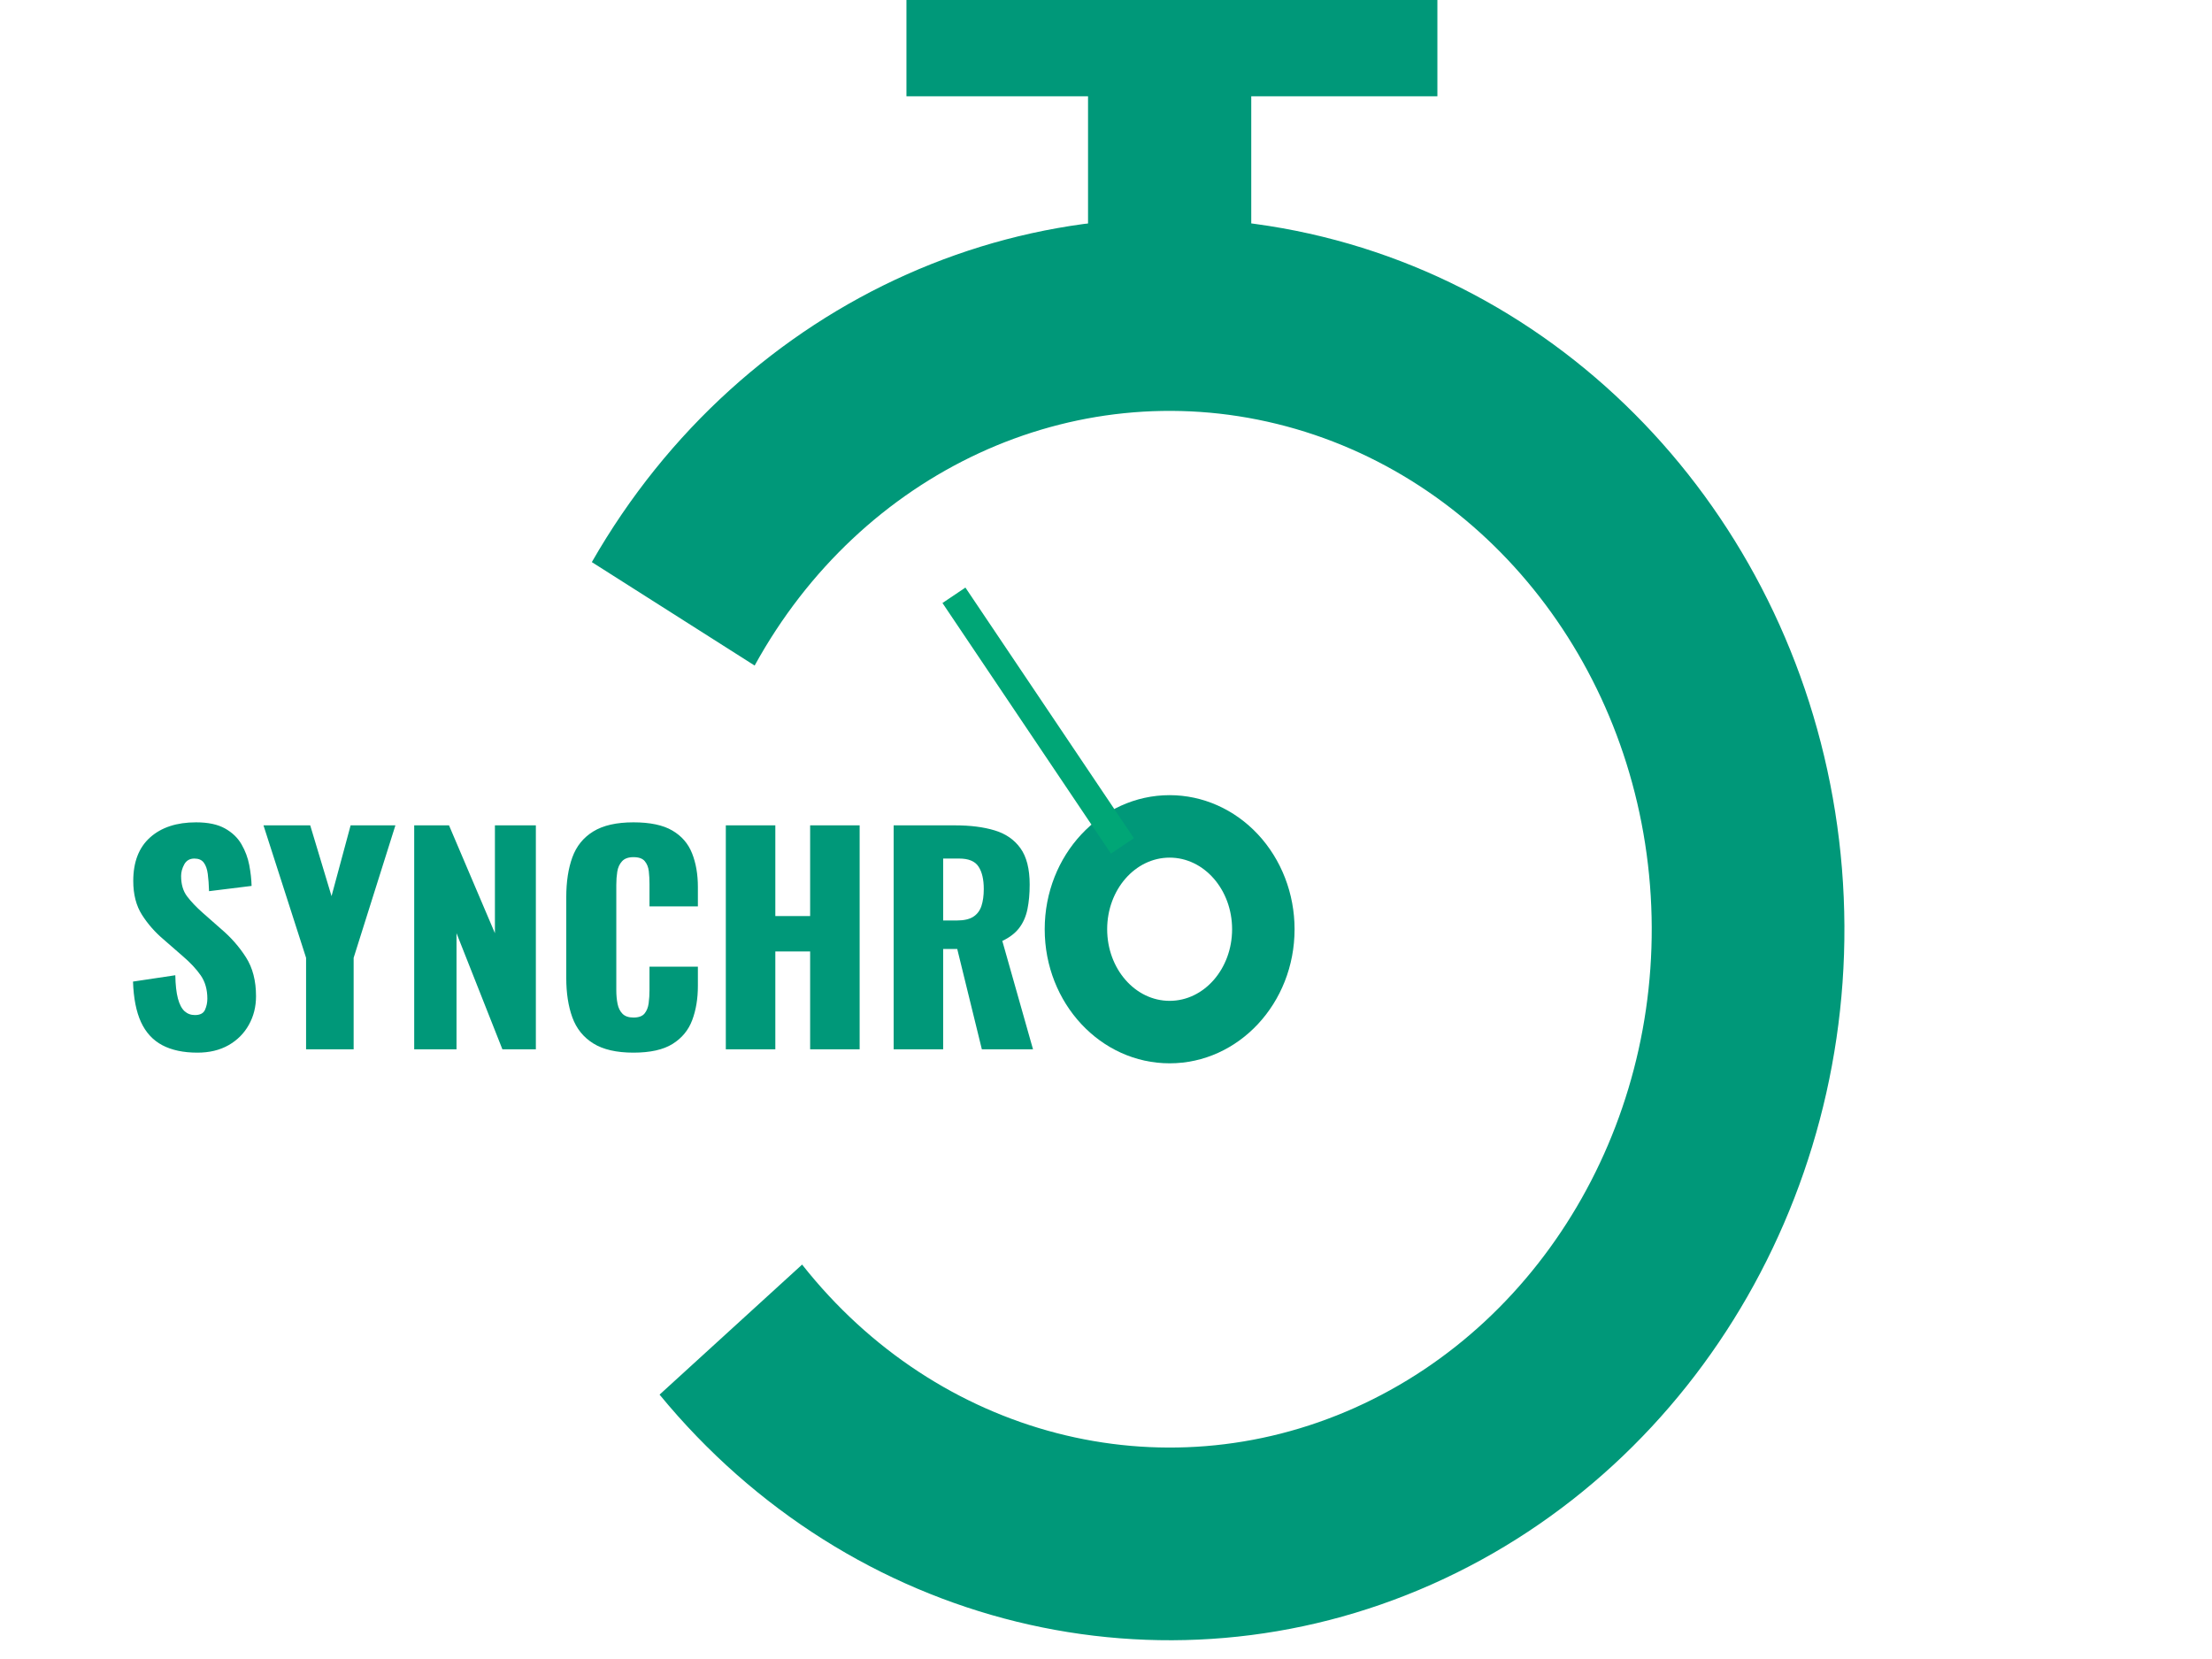 <svg version="1.1" viewBox="0.0 0.0 960.0 720.0" fill="none" stroke="none" stroke-linecap="square" stroke-miterlimit="10" xmlns:xlink="http://www.w3.org/1999/xlink" xmlns="http://www.w3.org/2000/svg"><clipPath id="p.0"><path d="m0 0l960.0 0l0 720.0l-960.0 0l0 -720.0z" clip-rule="nonzero"/></clipPath><g clip-path="url(#p.0)"><path fill="#000000" fill-opacity="0.0" d="m0 0l960.0 0l0 720.0l-960.0 0z" fill-rule="evenodd"/><path fill="#009879" d="m256.856 243.952l0 0c65.511 -114.491 193.54 -171.505 317.117 -141.218c123.577 30.287 214.587 140.983 225.425 274.186c10.838 133.203 -60.962 258.608 -177.843 310.618c-116.881 52.01 -252.251 18.792 -335.302 -82.277l61.86 -56.44c58.884 74.61 155.872 99.732 239.896 62.14c84.024 -37.593 135.807 -129.277 128.082 -226.775c-7.725 -97.499 -73.185 -178.444 -161.912 -200.214c-88.727 -21.77 -180.366 20.629 -226.664 104.873z" fill-rule="evenodd"/><path fill="#009879" d="m453.398 403.285l0 0c0 -32.137 24.275 -58.189 54.22 -58.189l0 0c14.38 0 28.171 6.131 38.34 17.043c10.168 10.913 15.881 25.713 15.881 41.146l0 0c0 32.137 -24.275 58.189 -54.22 58.189l0 0c-29.945 0 -54.22 -26.052 -54.22 -58.189zm27.11 0l0 0c0 17.164 12.138 31.079 27.11 31.079c14.973 0 27.11 -13.914 27.11 -31.079c0 -17.164 -12.138 -31.079 -27.11 -31.079l0 0c-14.973 0 -27.11 13.914 -27.11 31.079z" fill-rule="evenodd"/><path fill="#009879" d="m472.205 30.038l70.835 0l0 76.409l-70.835 0z" fill-rule="evenodd"/><path fill="#009879" d="m393.394 -8.139l230.425 0l0 49.921l-230.425 0z" fill-rule="evenodd"/><path fill="#000000" fill-opacity="0.0" d="m43.68 331.207l472.221 0l0 144.157l-472.221 0z" fill-rule="evenodd"/><path fill="#009879" d="m85.68 456.845q-9.125 0 -15.25 -3.234q-6.109 -3.25 -9.234 -10.016q-3.109 -6.781 -3.469 -17.594l18.359 -2.75q0.109 6.234 1.125 10.078q1.031 3.844 2.891 5.531q1.859 1.672 4.5 1.672q3.359 0 4.375 -2.281q1.016 -2.281 1.016 -4.797q0 -6.0 -2.875 -10.141q-2.875 -4.141 -7.797 -8.344l-8.406 -7.328q-5.516 -4.672 -9.297 -10.609q-3.781 -5.938 -3.781 -14.703q0 -12.359 7.312 -18.891q7.328 -6.547 19.938 -6.547q7.797 0 12.531 2.641q4.75 2.641 7.203 6.906q2.453 4.25 3.359 9.0q0.906 4.734 1.016 9.047l-18.469 2.281q-0.125 -4.312 -0.547 -7.484q-0.422 -3.188 -1.75 -4.922q-1.312 -1.75 -4.062 -1.75q-3.0 0 -4.391 2.516q-1.375 2.516 -1.375 5.047q0 5.391 2.578 8.812q2.578 3.422 6.781 7.141l8.031 7.078q6.375 5.406 10.75 12.25q4.375 6.828 4.375 16.906q0 6.844 -3.125 12.422q-3.109 5.578 -8.812 8.828q-5.703 3.234 -13.5 3.234zm47.157 -1.438l0 -39.719l-18.484 -57.484l20.281 0l9.25 30.719l8.281 -30.719l19.438 0l-18.125 57.484l0 39.719l-20.641 0zm46.926 0l0 -97.203l15.109 0l19.922 46.797l0 -46.797l17.766 0l0 97.203l-14.516 0l-19.922 -50.406l0 50.406l-18.359 0zm95.164 1.438q-11.047 0 -17.469 -4.016q-6.422 -4.016 -9.062 -11.281q-2.641 -7.266 -2.641 -17.094l0 -35.047q0 -10.078 2.641 -17.328q2.641 -7.266 9.062 -11.219q6.422 -3.969 17.469 -3.969q10.797 0 16.844 3.547q6.062 3.531 8.578 9.891q2.531 6.359 2.531 14.641l0 8.391l-21.0 0l0 -9.719q0 -2.875 -0.297 -5.516q-0.297 -2.641 -1.75 -4.375q-1.438 -1.75 -4.906 -1.75q-3.359 0 -4.984 1.812q-1.625 1.797 -2.047 4.5q-0.422 2.688 -0.422 5.688l0 45.719q0 3.25 0.547 5.953q0.547 2.688 2.156 4.312q1.625 1.625 4.75 1.625q3.359 0 4.797 -1.734q1.438 -1.75 1.797 -4.5q0.359 -2.766 0.359 -5.656l0 -10.188l21.0 0l0 8.391q0 8.281 -2.469 14.828q-2.453 6.531 -8.516 10.312q-6.062 3.781 -16.969 3.781zm40.076 -1.438l0 -97.203l21.484 0l0 39.359l15.109 0l0 -39.359l21.484 0l0 97.203l-21.484 0l0 -42.484l-15.109 0l0 42.484l-21.484 0zm72.841 0l0 -97.203l26.75 0q9.844 0 17.047 2.172q7.203 2.156 11.219 7.734q4.016 5.578 4.016 15.781q0 6.0 -0.969 10.688q-0.953 4.672 -3.531 8.094q-2.578 3.422 -7.375 5.688l13.328 47.047l-22.203 0l-10.688 -43.562l-6.109 0l0 43.562l-21.484 0zm21.484 -55.922l6.0 0q4.547 0 7.062 -1.609q2.531 -1.625 3.547 -4.688q1.016 -3.062 1.016 -7.375q0 -6.25 -2.281 -9.719q-2.266 -3.484 -8.391 -3.484l-6.953 0l0 26.875z" fill-rule="nonzero"/><path fill="#000000" fill-opacity="0.0" d="m483.779 362.138l-66.425 -98.803" fill-rule="evenodd"/><path stroke="#00a676" stroke-width="12.0" stroke-linejoin="round" stroke-linecap="butt" d="m483.779 362.138l-66.425 -98.803" fill-rule="evenodd"/></g></svg>
